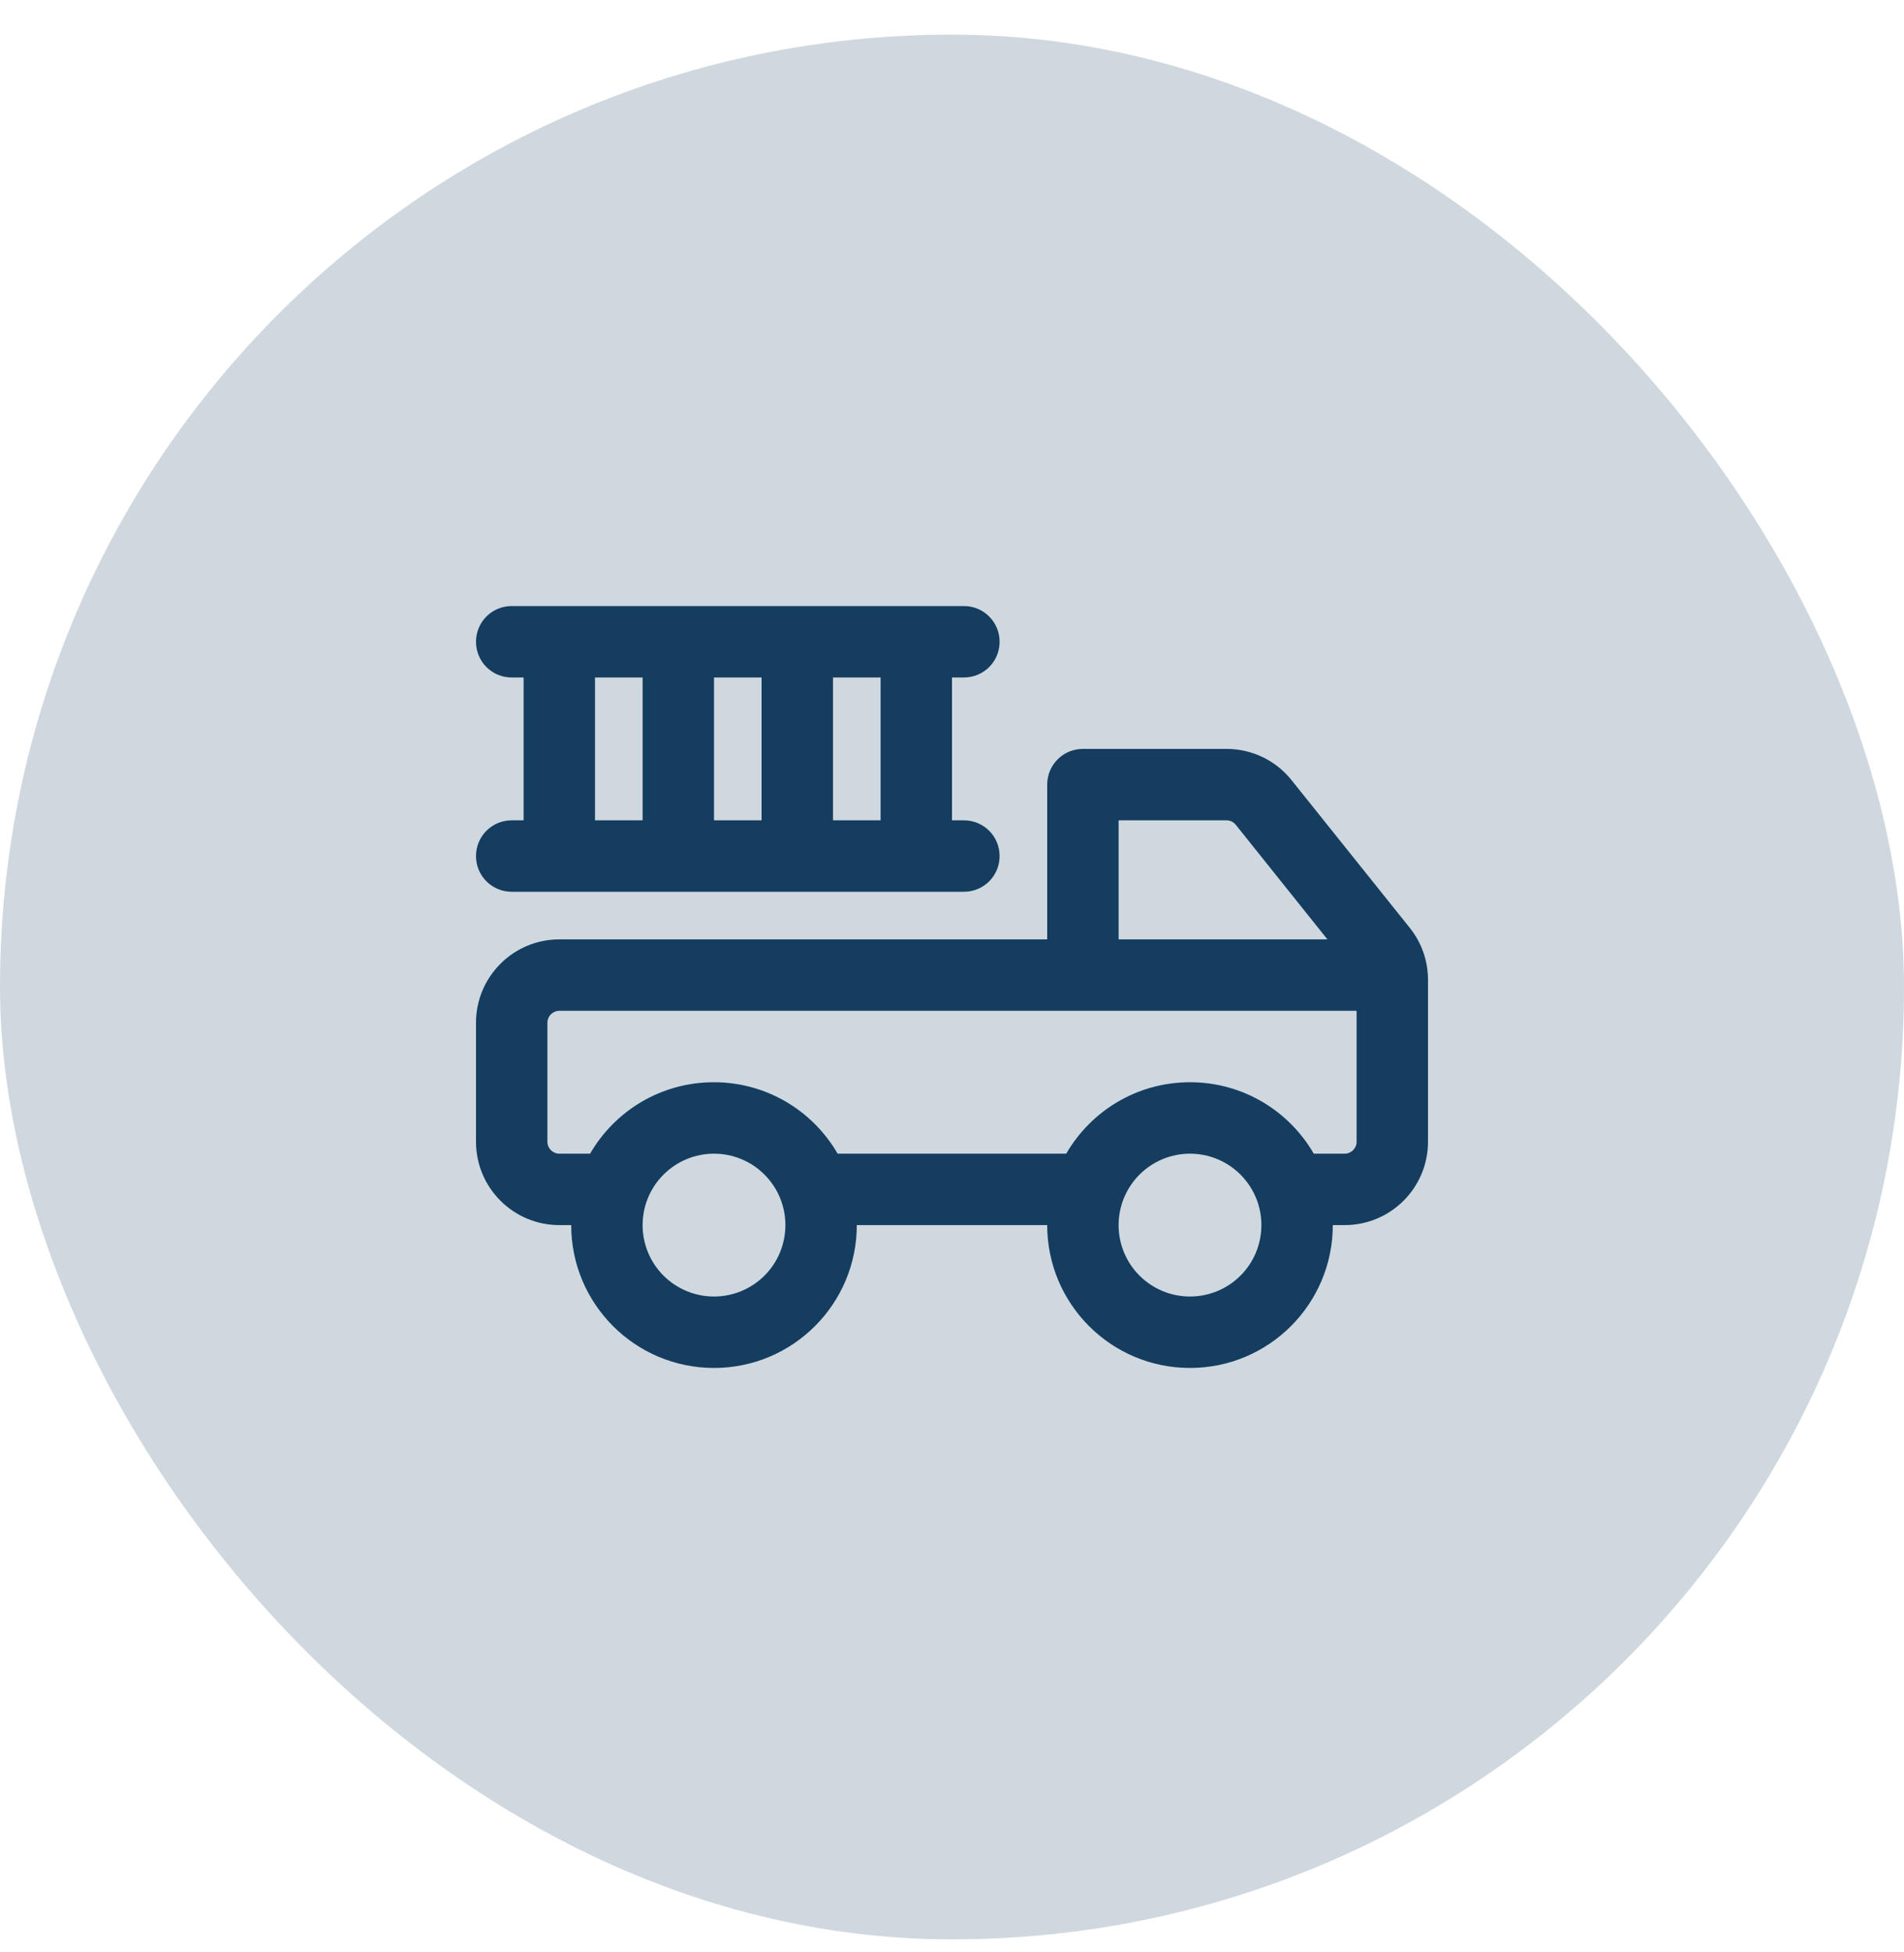 <svg width="40" height="41" viewBox="0 0 40 41" fill="none" xmlns="http://www.w3.org/2000/svg">
<rect y="0.727" width="40" height="40" rx="20" fill="#D0D8DF"/>
<g clip-path="url(#clip0_3877_1162)">
<path d="M10 13.477C10 13.893 10.334 14.227 10.75 14.227H11V17.227H10.75C10.334 17.227 10 17.562 10 17.977C10 18.393 10.334 18.727 10.75 18.727H20.25C20.666 18.727 21 18.393 21 17.977C21 17.562 20.666 17.227 20.25 17.227H20V14.227H20.25C20.666 14.227 21 13.893 21 13.477C21 13.062 20.666 12.727 20.25 12.727H10.75C10.334 12.727 10 13.062 10 13.477ZM18.5 17.227H17.5V14.227H18.5V17.227ZM15 14.227H16V17.227H15V14.227ZM13.5 17.227H12.5V14.227H13.5V17.227ZM22.75 15.727C22.334 15.727 22 16.062 22 16.477V19.727H11.75C10.784 19.727 10 20.512 10 21.477V23.977C10 24.943 10.784 25.727 11.75 25.727H12C12 27.384 13.344 28.727 15 28.727C16.656 28.727 18 27.384 18 25.727H22C22 27.384 23.344 28.727 25 28.727C26.656 28.727 28 27.384 28 25.727H28.25C29.216 25.727 30 24.943 30 23.977V20.577C30 20.18 29.866 19.793 29.616 19.483L27.134 16.384C26.803 15.968 26.3 15.727 25.769 15.727H22.75ZM12.4 24.227H11.75C11.613 24.227 11.5 24.115 11.5 23.977V21.477C11.5 21.34 11.613 21.227 11.75 21.227H22H23.5H28.5V23.977C28.5 24.115 28.387 24.227 28.25 24.227H27.6C27.081 23.33 26.113 22.727 25 22.727C23.887 22.727 22.919 23.33 22.4 24.227H17.597C17.078 23.33 16.109 22.727 14.997 22.727C13.884 22.727 12.916 23.33 12.397 24.227H12.4ZM23.5 19.727V17.227H25.769C25.844 17.227 25.916 17.262 25.962 17.321L27.887 19.727H23.5ZM13.5 25.727C13.5 25.329 13.658 24.948 13.939 24.667C14.221 24.385 14.602 24.227 15 24.227C15.398 24.227 15.779 24.385 16.061 24.667C16.342 24.948 16.5 25.329 16.5 25.727C16.5 26.125 16.342 26.507 16.061 26.788C15.779 27.069 15.398 27.227 15 27.227C14.602 27.227 14.221 27.069 13.939 26.788C13.658 26.507 13.5 26.125 13.5 25.727ZM25 24.227C25.398 24.227 25.779 24.385 26.061 24.667C26.342 24.948 26.5 25.329 26.5 25.727C26.5 26.125 26.342 26.507 26.061 26.788C25.779 27.069 25.398 27.227 25 27.227C24.602 27.227 24.221 27.069 23.939 26.788C23.658 26.507 23.5 26.125 23.5 25.727C23.5 25.329 23.658 24.948 23.939 24.667C24.221 24.385 24.602 24.227 25 24.227Z" fill="#143D60"/>
</g>
<defs>
<clipPath id="clip0_3877_1162">
<rect width="20" height="16" fill="white" transform="translate(10 12.727)"/>
</clipPath>
</defs>
</svg>
